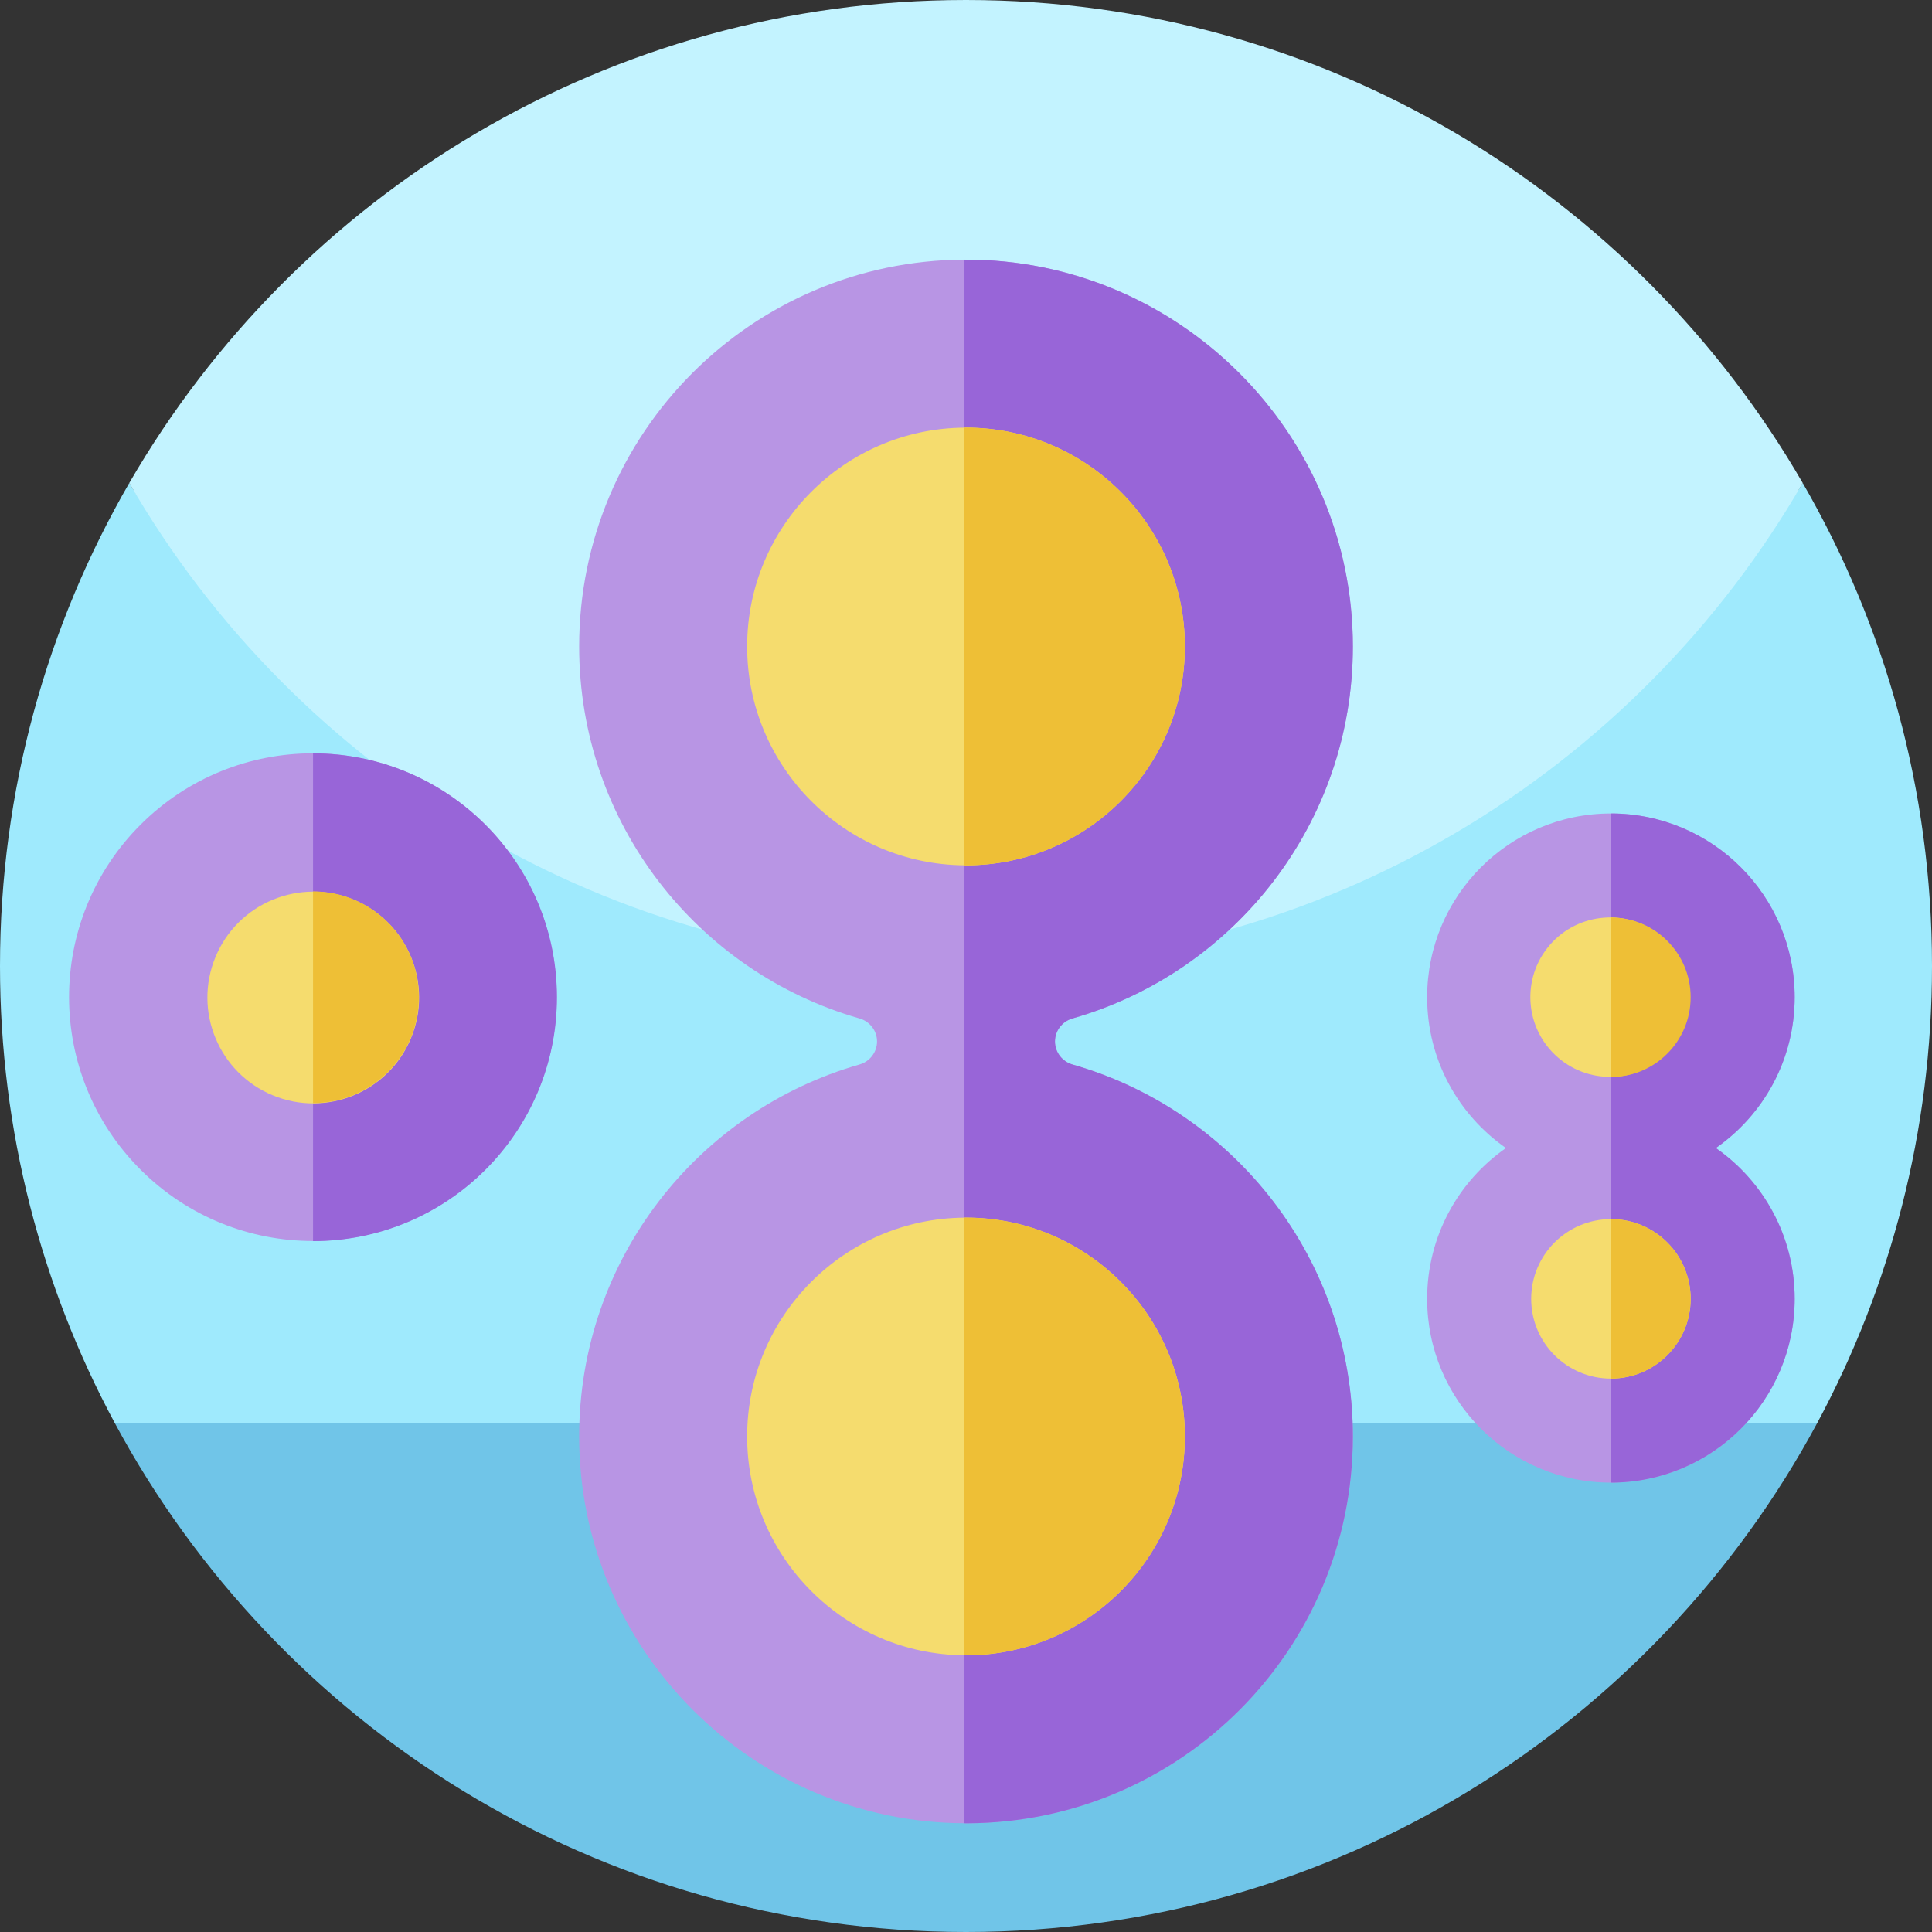 <svg id="Capa_1" enable-background="new 0 0 512 512" height="512" viewBox="0 0 512 512" width="512" xmlns="http://www.w3.org/2000/svg"><rect x="0" y="0" width="512" height="512" fill="#333333" stroke="none"/><g><g><path d="m0 256c0 43.79 11 85.02 30.39 121.07l225.61 49.67 225.61-49.67c19.39-36.05 30.39-77.28 30.39-121.07 0-46.63-12.47-90.34-34.26-128-41.698 72.091-399.22 76.52-443.48 0-21.79 37.66-34.26 81.37-34.26 128z" fill="#9feafd"/><path d="m34.26 128c44.26 76.52 126.99 128 221.74 128s177.48-51.48 221.74-128c-.01-.02-.03-.05-.04-.07-44.27-76.48-126.98-127.93-221.7-127.93s-177.43 51.45-221.7 127.93c-.01.02-.03.05-.04.07z" fill="#c3f3ff"/><path d="m30.39 377.07c43.19 80.32 128.02 134.93 225.61 134.93s182.42-54.61 225.61-134.93z" fill="#70c5e8"/></g><g><path d="m358.519 380.681c0 56.477-45.677 102.287-102.109 102.51-.276 0-.543 0-.819-.009-56.255-.214-102.109-46.14-102.109-102.51 0-46.825 31.404-86.314 74.294-98.574 2.73-.78 4.643-3.248 4.648-6.099 0-2.849-1.914-5.316-4.657-6.099-42.89-12.261-74.285-51.749-74.285-98.574 0-56.477 45.677-102.296 102.109-102.519 56.629-.223 102.929 45.882 102.929 102.519 0 46.825-31.404 86.323-74.294 98.574-2.742.784-4.648 3.25-4.648 6.099s1.914 5.324 4.657 6.108c42.889 12.26 74.284 51.749 74.284 98.574z" fill="#b895e4"/><path d="m358.519 380.681c0 56.477-45.677 102.287-102.109 102.51-.276 0-.543 0-.819-.009v-414.376c56.629-.223 102.929 45.882 102.929 102.519 0 46.825-31.404 86.323-74.294 98.574-2.742.784-4.648 3.25-4.648 6.099s1.914 5.324 4.657 6.108c42.889 12.261 74.284 51.75 74.284 98.575z" fill="#9865d8"/><path d="m314 171.325c0 31.983-26.017 58-58 58-.134 0-.276 0-.41-.009-31.796-.214-57.59-26.142-57.59-57.991s25.794-57.777 57.59-57.991c.134-.009.276-.009.41-.009 31.983 0 58 26.017 58 58z" fill="#f5dc6e"/><path d="m314 380.681c0 31.974-26.017 57.991-58 57.991-.134 0-.276 0-.41-.009-31.796-.214-57.59-26.142-57.59-57.982 0-31.849 25.794-57.777 57.59-57.991.134-.009.276-.009.41-.009 31.983 0 58 26.017 58 58z" fill="#f5dc6e"/><g fill="#eebf36"><path d="m314 380.681c0 31.974-26.017 57.991-58 57.991-.134 0-.276 0-.41-.009v-115.973c.134-.009.276-.009.41-.009 31.983 0 58 26.017 58 58z"/><path d="m256 229.325c-.134 0-.276 0-.41-.009v-115.982c.134-.009.276-.009.41-.009 31.983 0 58 26.017 58 58 0 31.982-26.017 58-58 58z"/></g></g><g><path d="m475.61 344.21c0 26.89-21.81 48.7-48.7 48.7-26.9 0-48.7-21.81-48.7-48.7 0-16.55 8.26-31.17 20.88-39.97-12.62-8.8-20.88-23.41-20.88-39.96 0-26.9 21.8-48.7 48.7-48.7 26.89 0 48.7 21.8 48.7 48.7 0 16.55-8.27 31.16-20.89 39.96 12.62 8.8 20.89 23.42 20.89 39.97z" fill="#b895e4"/><path d="m475.61 344.21c0 26.89-21.81 48.7-48.7 48.7v-177.33c26.89 0 48.7 21.8 48.7 48.7 0 16.55-8.27 31.16-20.89 39.96 12.62 8.8 20.89 23.42 20.89 39.97z" fill="#9865d8"/><ellipse cx="426.91" cy="264.28" fill="#f5dc6e" rx="21.13" ry="21.13" transform="matrix(.615 -.788 .788 .615 -44.122 438.132)"/><circle cx="426.91" cy="344.21" fill="#f5dc6e" r="21.13"/><g fill="#eebf36"><path d="m448.04 344.21c0 11.67-9.46 21.13-21.13 21.13v-42.26c11.67 0 21.13 9.46 21.13 21.13z"/><path d="m426.91 285.41v-42.26c11.67 0 21.13 9.46 21.13 21.13s-9.46 21.13-21.13 21.13z"/></g></g><g><ellipse cx="82.96" cy="264.28" fill="#b895e4" rx="64.631" ry="64.631" transform="matrix(.707 -.707 .707 .707 -162.576 136.067)"/><path d="m147.591 264.28c0 35.686-28.945 64.631-64.631 64.631v-129.262c35.686 0 64.631 28.931 64.631 64.631z" fill="#9865d8"/><ellipse cx="82.96" cy="264.28" fill="#f5dc6e" rx="28.042" ry="28.042" transform="matrix(.383 -.924 .924 .383 -192.95 239.79)"/><path d="m111.002 264.28c0 15.487-12.555 28.042-28.042 28.042v-56.084c15.488 0 28.042 12.554 28.042 28.042z" fill="#eebf36"/></g></g></svg>